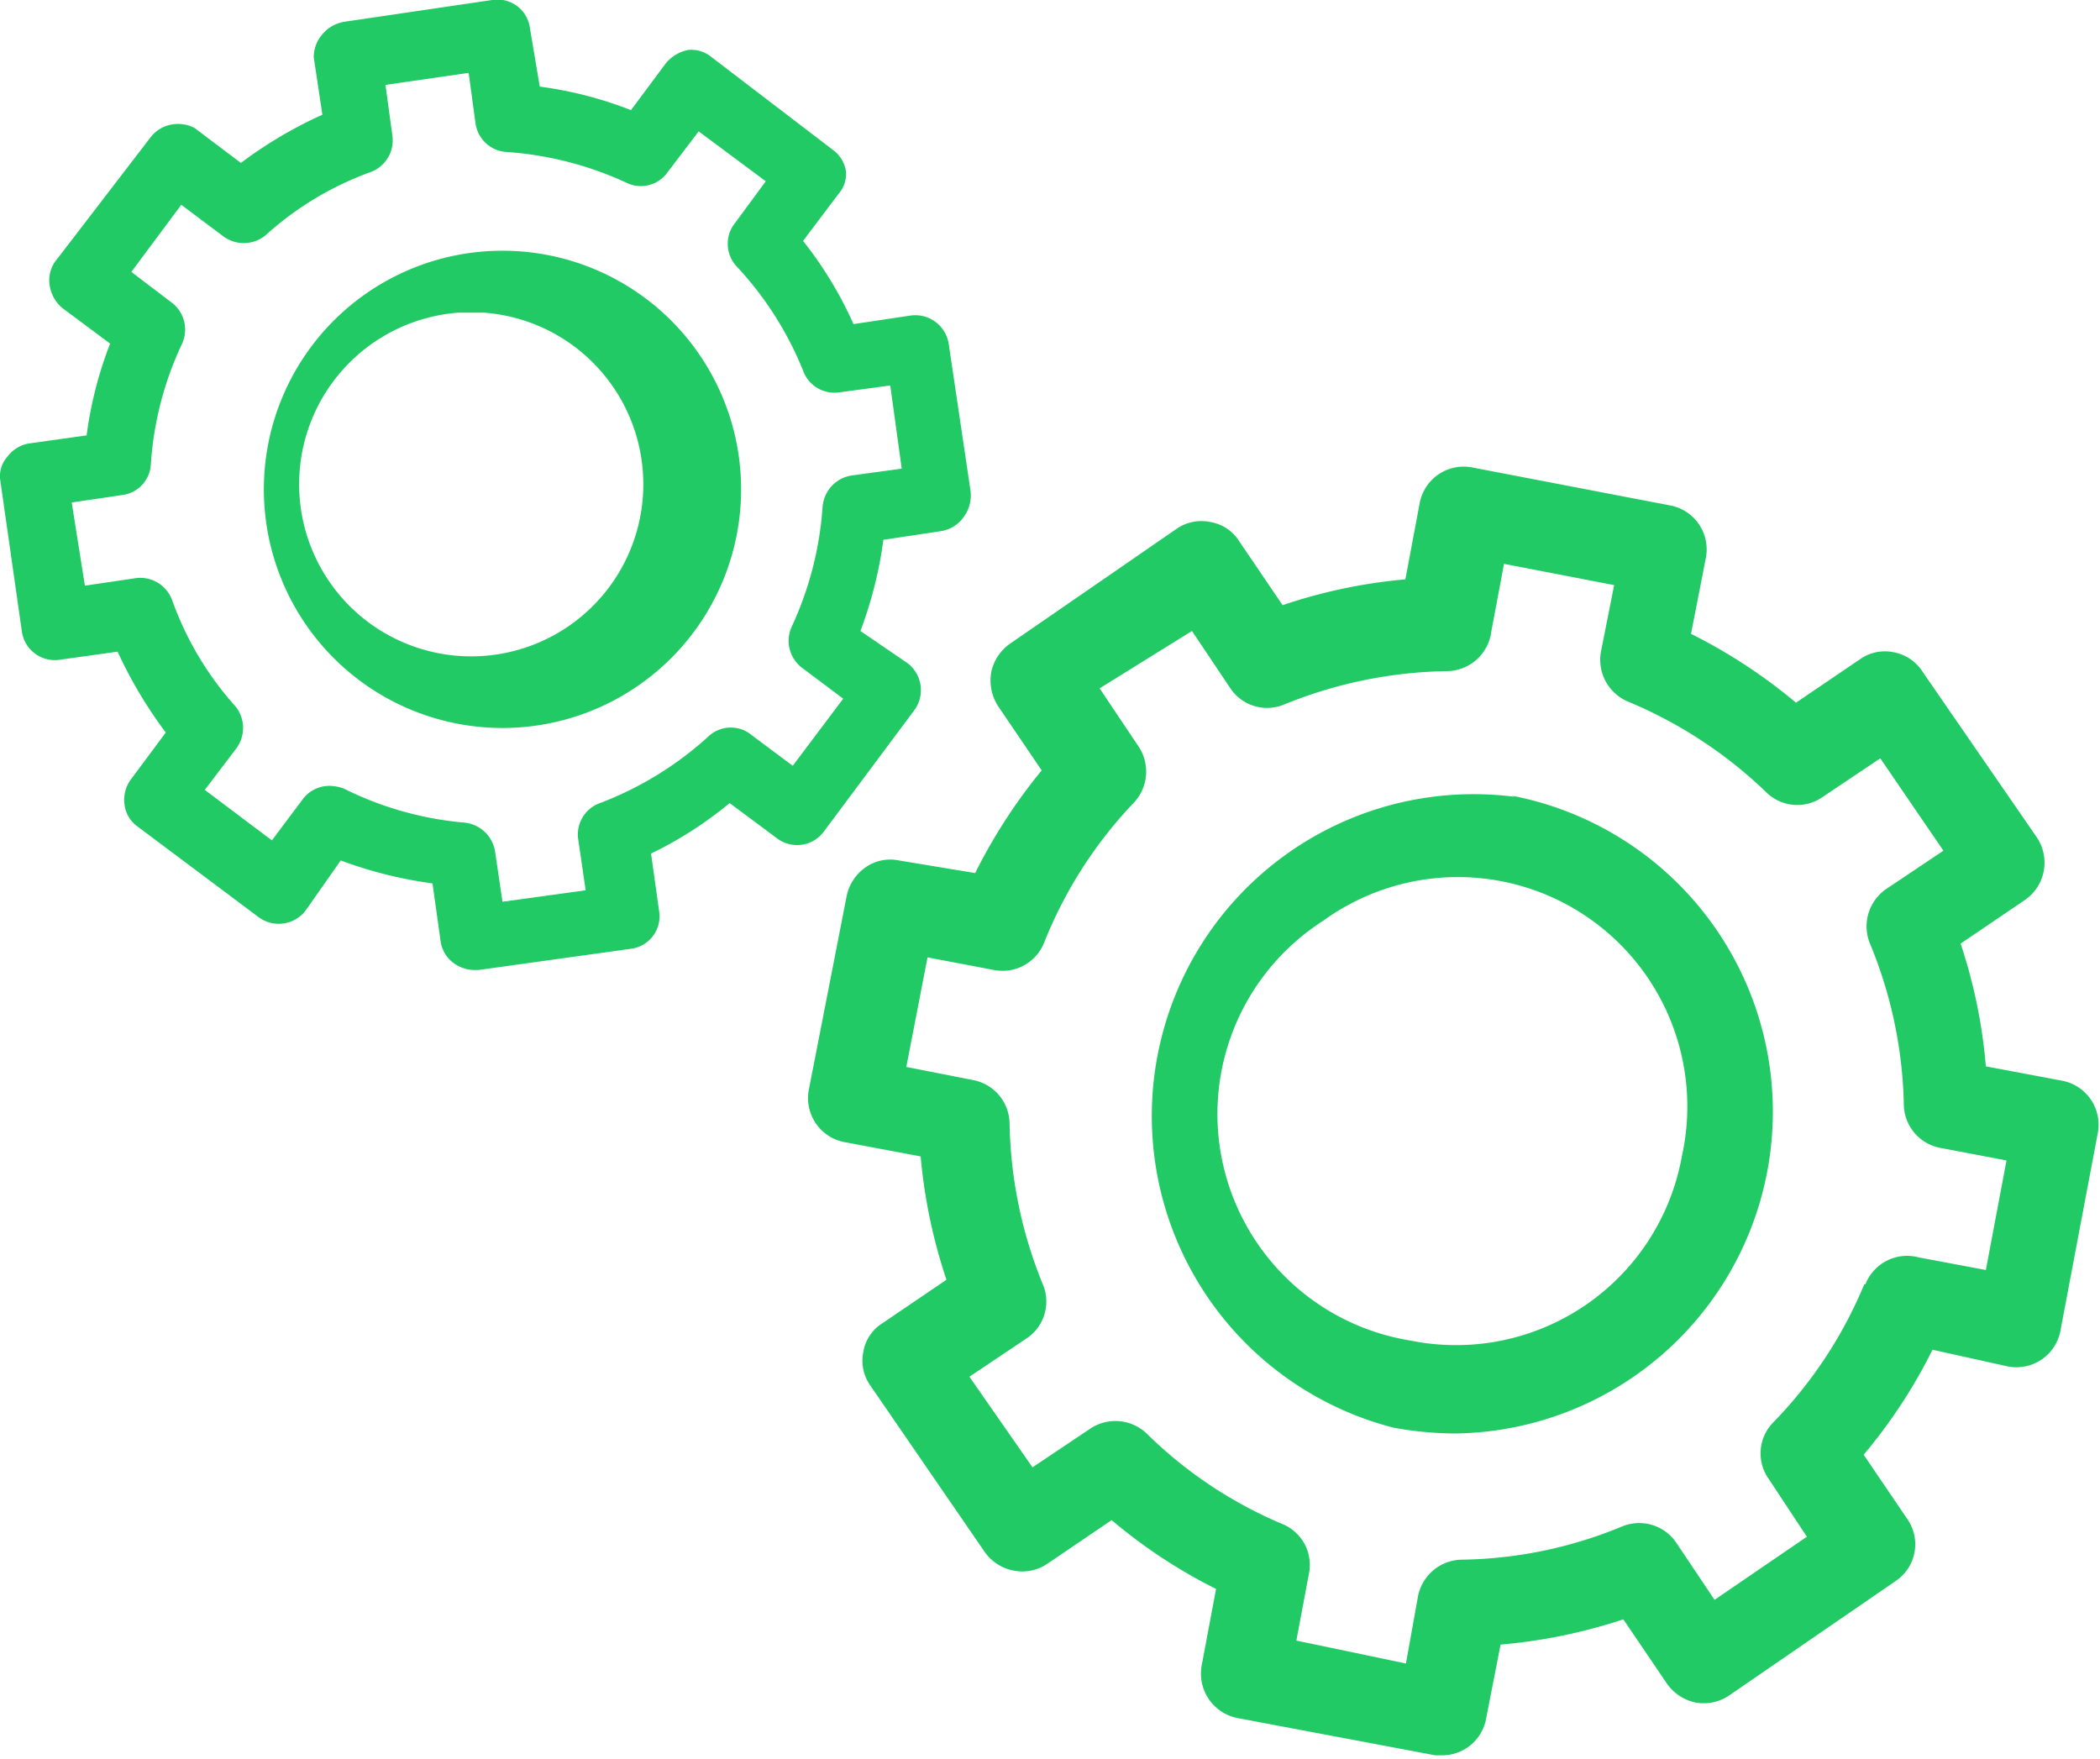 <svg xmlns="http://www.w3.org/2000/svg" viewBox="0 0 36.61 30.66"><defs><style>.cls-1{fill:#21ca65;}</style></defs><title>tools_hover</title><g id="Camada_2" data-name="Camada 2"><g id="Layer_1" data-name="Layer 1"><path class="cls-1" d="M35,23.82a.78.78,0,0,0,.92-.62l.65-3.44a.78.78,0,0,0-.62-.92l-1.33-.25a9.15,9.15,0,0,0-.44-2.14l1.12-.76a.79.79,0,0,0,.21-1.09l-2-2.9a.76.76,0,0,0-.5-.33.75.75,0,0,0-.58.12l-1.12.76a9.32,9.32,0,0,0-1.83-1.2l.26-1.33a.78.78,0,0,0-.63-.91l-3.44-.66a.78.78,0,0,0-.92.62l-.25,1.33a9.16,9.16,0,0,0-2.14.45l-.76-1.12a.74.74,0,0,0-.5-.33.76.76,0,0,0-.59.12l-2.9,2a.81.81,0,0,0-.33.5.83.83,0,0,0,.12.59l.76,1.12A9.55,9.55,0,0,0,17,15.22L15.67,15a.75.75,0,0,0-.58.12.81.81,0,0,0-.33.5L14.1,19a.78.78,0,0,0,.62.91l1.33.25a9.35,9.35,0,0,0,.45,2.15l-1.12.76a.73.73,0,0,0-.33.5.75.75,0,0,0,.12.58l2,2.91a.8.8,0,0,0,.5.32.78.78,0,0,0,.59-.12l1.12-.76a9.1,9.1,0,0,0,1.82,1.2l-.25,1.33a.79.79,0,0,0,.62.92l3.45.65.15,0A.78.78,0,0,0,25.9,30l.26-1.33a9.36,9.36,0,0,0,2.14-.44l.76,1.12a.81.81,0,0,0,.5.33.79.79,0,0,0,.58-.12l2.91-2a.77.77,0,0,0,.2-1.08l-.76-1.12a9.17,9.17,0,0,0,1.2-1.83Zm-2.5-1.43a7.64,7.64,0,0,1-1.58,2.4.77.77,0,0,0-.08,1l.66,1-1.61,1.1-.67-1a.78.78,0,0,0-.94-.28,7.55,7.55,0,0,1-2.81.58.79.79,0,0,0-.75.64L24.51,29,22.6,28.6l.22-1.17a.77.77,0,0,0-.46-.86A7.53,7.53,0,0,1,20,25a.79.79,0,0,0-1-.09l-1,.67L16.9,24l1-.67a.77.77,0,0,0,.28-.94,7.76,7.76,0,0,1-.58-2.81.78.78,0,0,0-.63-.75l-1.17-.23.37-1.91,1.16.22a.78.78,0,0,0,.87-.47A7.6,7.6,0,0,1,19.76,14a.79.79,0,0,0,.08-1l-.67-1L20.78,11l.67,1a.77.77,0,0,0,.94.28,7.81,7.81,0,0,1,2.82-.58A.79.79,0,0,0,26,11l.22-1.17,1.92.37-.23,1.16a.79.79,0,0,0,.47.87,7.79,7.79,0,0,1,2.4,1.57.77.77,0,0,0,1,.09l1-.67,1.1,1.61-1,.67a.79.79,0,0,0-.28.95,7.72,7.72,0,0,1,.59,2.81.78.78,0,0,0,.63.75l1.16.22-.36,1.91-1.17-.22A.78.78,0,0,0,32.52,22.39Z"/><path class="cls-1" d="M26.4,13.89a5.61,5.61,0,0,0-2.1,11h0a6.22,6.22,0,0,0,1.05.1,5.61,5.61,0,0,0,1-11.12Zm2.92,6.27a4,4,0,0,1-4.73,3.21h0a4,4,0,0,1-1.52-7.32,4,4,0,0,1,6.25,4.11Z"/><path class="cls-1" d="M.38,11a.58.58,0,0,0,.67.5l1-.14a7.72,7.72,0,0,0,.84,1.41l-.61.82a.6.6,0,0,0-.11.43.55.55,0,0,0,.23.39l2.11,1.58a.59.59,0,0,0,.82-.12L5.94,15a7.35,7.35,0,0,0,1.6.4l.14,1a.57.57,0,0,0,.23.39.62.62,0,0,0,.35.12h.08L11,16.54a.57.57,0,0,0,.49-.66l-.14-1A6.74,6.74,0,0,0,12.72,14l.82.61a.58.58,0,0,0,.82-.11l1.58-2.12a.59.59,0,0,0-.12-.82L15,11a7.13,7.13,0,0,0,.4-1.59l1-.15A.6.6,0,0,0,16.81,9a.64.64,0,0,0,.11-.44L16.54,6a.59.59,0,0,0-.66-.5l-1,.15A6.8,6.8,0,0,0,14,4.2l.61-.81A.54.54,0,0,0,14.75,3a.57.57,0,0,0-.22-.38L12.41,1A.56.56,0,0,0,12,.87a.68.68,0,0,0-.39.23L11,1.92a6.76,6.76,0,0,0-1.59-.41L9.24.5A.57.57,0,0,0,8.58,0L6,.38a.63.63,0,0,0-.39.23A.6.6,0,0,0,5.47,1l.15,1a7.48,7.48,0,0,0-1.42.84l-.81-.61A.62.62,0,0,0,3,2.17a.59.59,0,0,0-.38.23L1,4.51A.57.57,0,0,0,.87,5a.63.63,0,0,0,.23.38l.82.61a6.84,6.84,0,0,0-.41,1.6l-1,.14a.59.59,0,0,0-.38.23A.52.52,0,0,0,0,8.34ZM2.13,8.63a.57.57,0,0,0,.5-.54A5.82,5.82,0,0,1,3.17,6,.59.59,0,0,0,3,5.28l-.71-.54.87-1.17.72.54a.6.6,0,0,0,.74,0A5.54,5.54,0,0,1,6.46,3a.59.59,0,0,0,.38-.64l-.12-.88,1.45-.21.12.88a.58.58,0,0,0,.55.5,5.93,5.93,0,0,1,2.09.54A.57.57,0,0,0,11.64,3l.54-.71,1.17.87-.53.72a.58.58,0,0,0,0,.74A5.9,5.9,0,0,1,14,6.46a.58.58,0,0,0,.63.38l.89-.12.2,1.45-.88.12a.6.6,0,0,0-.5.55,5.93,5.93,0,0,1-.54,2.09.59.59,0,0,0,.18.71l.72.54-.88,1.17-.71-.53a.57.57,0,0,0-.74,0A5.94,5.94,0,0,1,10.46,14a.58.58,0,0,0-.38.63l.13.89-1.45.2-.13-.88a.6.6,0,0,0-.54-.5A5.82,5.82,0,0,1,6,13.75a.74.74,0,0,0-.25-.05.58.58,0,0,0-.47.23l-.54.72-1.17-.88.54-.71a.6.6,0,0,0,0-.74A5.58,5.58,0,0,1,3,10.46a.59.59,0,0,0-.64-.38l-.88.13L1.25,8.76Z"/><path class="cls-1" d="M8.46,12.68a4,4,0,0,0,.6,0,4.16,4.16,0,1,0-.6,0ZM8,5.45l.43,0a3,3,0,1,1-.43,0Z"/></g></g></svg>